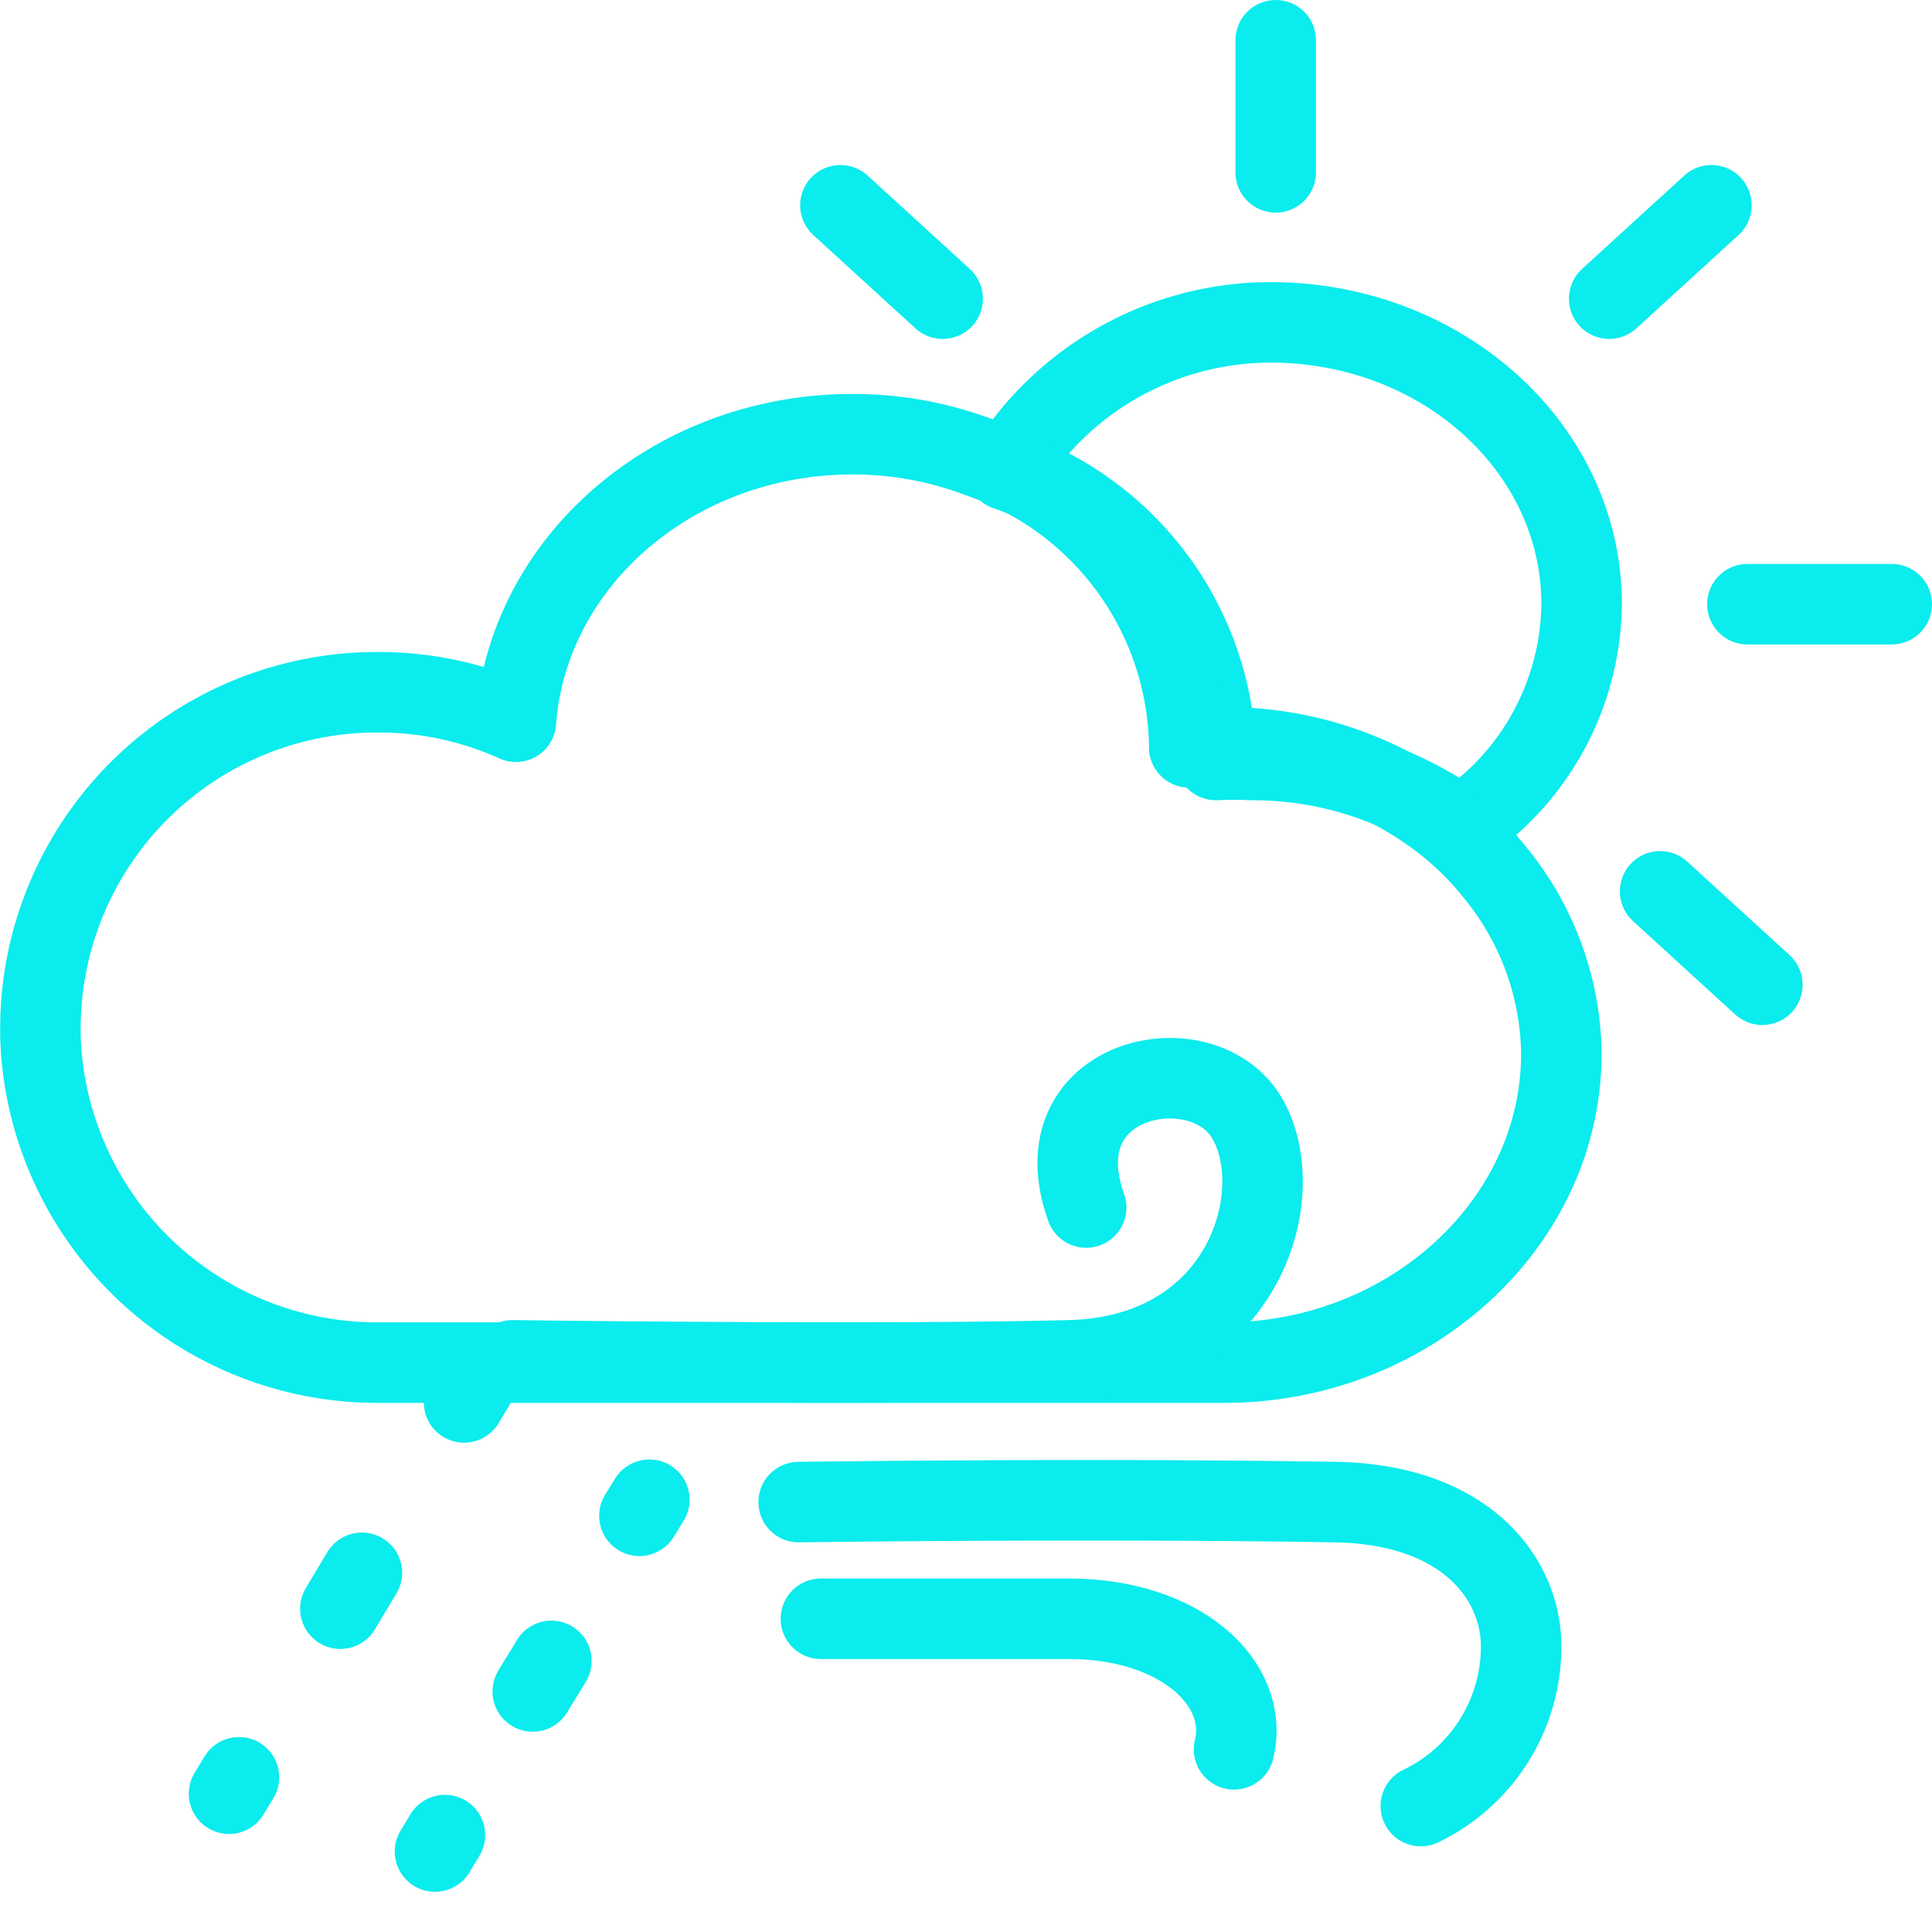 <svg xmlns="http://www.w3.org/2000/svg" width="48" height="48" viewBox="0 0 48 48">
  <g id="ic_weather_35" transform="translate(672 685)">
    <rect id="Rectangle_7" data-name="Rectangle 7" width="48" height="48" transform="translate(-672 -685)" fill="#ffd2d2" opacity="0"/>
    <g id="Group_49" data-name="Group 49" transform="translate(30.77 -12.82)">
      <path id="Path_92" data-name="Path 92" d="M190.657,865.191a6.744,6.744,0,0,1-3.006,5.536,8.827,8.827,0,0,0-5.213-1.665,8.443,8.443,0,0,0-.866,0v-.1a7.7,7.7,0,0,0-5.2-7.1,7.7,7.7,0,0,1,6.658-3.672C187.252,858.238,190.657,861.348,190.657,865.191Z" transform="translate(-854.132 -1522.36)" fill="none" stroke="#0aeced" stroke-linecap="round" stroke-linejoin="round" stroke-width="2"/>
      <line id="Line_132" data-name="Line 132" y2="3.282" transform="translate(-671.075 -671.18)" fill="none" stroke="#0aeced" stroke-linecap="round" stroke-linejoin="round" stroke-width="2"/>
      <line id="Line_133" data-name="Line 133" x2="2.54" y2="2.321" transform="translate(-681.89 -667.08)" fill="none" stroke="#0aeced" stroke-linecap="round" stroke-linejoin="round" stroke-width="2"/>
      <line id="Line_134" data-name="Line 134" x2="2.54" y2="2.321" transform="translate(-661.525 -650.035)" fill="none" stroke="#0aeced" stroke-linecap="round" stroke-linejoin="round" stroke-width="2"/>
      <line id="Line_135" data-name="Line 135" x2="3.586" transform="translate(-659.356 -657.169)" fill="none" stroke="#0aeced" stroke-linecap="round" stroke-linejoin="round" stroke-width="2"/>
      <line id="Line_136" data-name="Line 136" y1="2.321" x2="2.54" transform="translate(-662.79 -667.08)" fill="none" stroke="#0aeced" stroke-linecap="round" stroke-linejoin="round" stroke-width="2"/>
      <line id="Line_137" data-name="Line 137" x1="0.247" y2="0.409" transform="translate(-691.24 -637.746)" fill="none" stroke="#0aeced" stroke-linecap="round" stroke-linejoin="round" stroke-width="2"/>
      <line id="Line_138" data-name="Line 138" x1="1.779" y2="2.968" transform="translate(-695.558 -633.104)" stroke-dasharray="1.04 5.19" stroke="#0aeced" stroke-linecap="round" stroke-linejoin="round" stroke-width="2" fill="none"/>
      <line id="Line_139" data-name="Line 139" x1="0.247" y2="0.409" transform="translate(-697.08 -628.024)" fill="none" stroke="#0aeced" stroke-linecap="round" stroke-linejoin="round" stroke-width="2"/>
      <line id="Line_140" data-name="Line 140" x1="0.247" y2="0.4" transform="translate(-686.884 -634.92)" fill="none" stroke="#0aeced" stroke-linecap="round" stroke-linejoin="round" stroke-width="2"/>
      <line id="Line_141" data-name="Line 141" x1="1.541" y2="2.53" transform="translate(-690.612 -630.916)" stroke-dasharray="0.89 4.44" stroke="#0aeced" stroke-linecap="round" stroke-linejoin="round" stroke-width="2" fill="none"/>
      <line id="Line_142" data-name="Line 142" x1="0.247" y2="0.409" transform="translate(-691.963 -626.588)" fill="none" stroke="#0aeced" stroke-linecap="round" stroke-linejoin="round" stroke-width="2"/>
      <path id="Path_93" data-name="Path 93" d="M188.921,876.5c0,4.233-3.8,7.676-8.37,7.676H159.51a8.37,8.37,0,0,1-8.3-7.21,7.514,7.514,0,0,1-.076-1.122,8.361,8.361,0,0,1,8.38-8.323,8.256,8.256,0,0,1,3.434.732c.295-3.995,3.938-7.143,8.361-7.143a8.828,8.828,0,0,1,3.167.58,7.7,7.7,0,0,1,5.2,7.1v.1a8.46,8.46,0,0,1,.866,0,8.828,8.828,0,0,1,5.213,1.665,7.611,7.611,0,0,1,1.512,1.436,7.229,7.229,0,0,1,1.655,4.518Z" transform="translate(-852.9 -1522.502)" fill="none" stroke="#0aeced" stroke-linecap="round" stroke-linejoin="round" stroke-width="2"/>
      <path id="Path_94" data-name="Path 94" d="M163.46,884.94s9.008.124,13.849,0c4.385-.114,5.507-4.214,4.385-6.05s-5.146-1.008-3.976,2.254" transform="translate(-853.502 -1523.323)" fill="none" stroke="#0aeced" stroke-linecap="round" stroke-linejoin="round" stroke-width="2"/>
      <path id="Path_95" data-name="Path 95" d="M171.52,892.05h6.164c2.777,0,4.5,1.617,4.1,3.244" transform="translate(-853.895 -1524.012)" fill="none" stroke="#0aeced" stroke-linecap="round" stroke-linejoin="round" stroke-width="2"/>
      <path id="Path_96" data-name="Path 96" d="M170.94,889s7.248-.1,13.317,0c3.253.048,4.632,1.9,4.632,3.586a4.395,4.395,0,0,1-2.492,3.966" transform="translate(-853.867 -1523.861)" fill="none" stroke="#0aeced" stroke-linecap="round" stroke-linejoin="round" stroke-width="2"/>
    </g>
  </g>
</svg>
